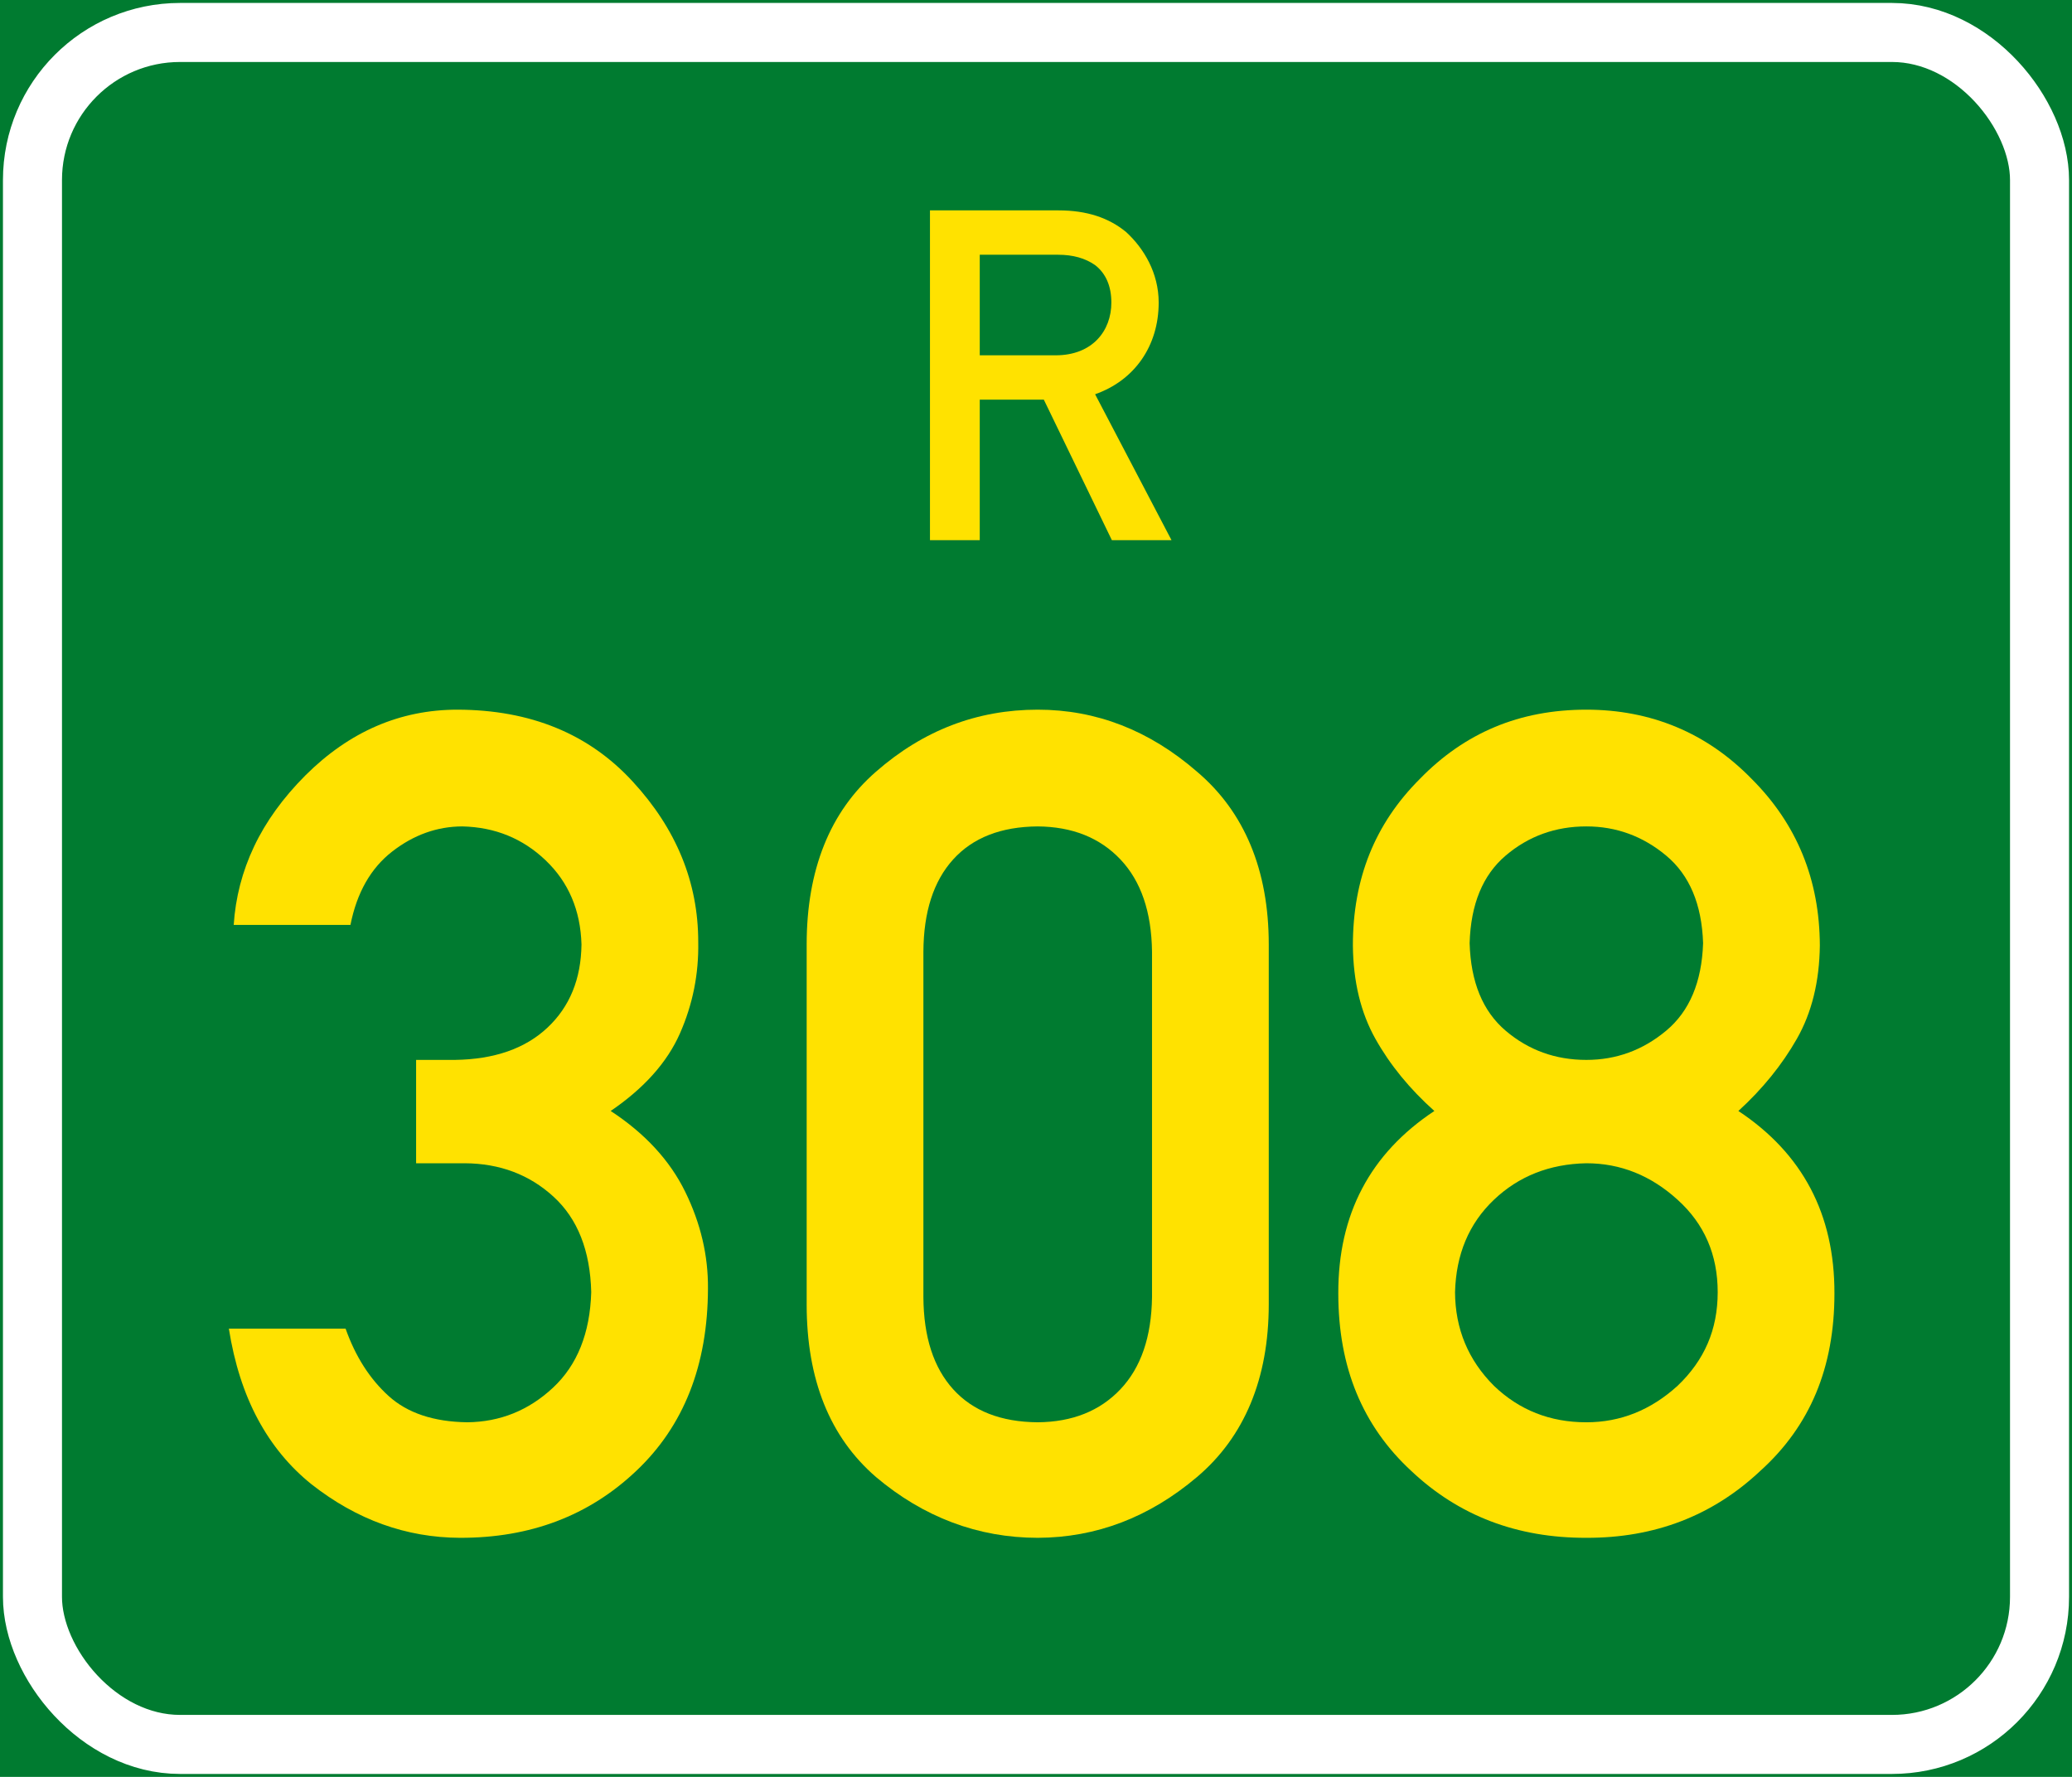 <?xml version="1.0" encoding="UTF-8" standalone="no"?>
<!-- Created with Inkscape (http://www.inkscape.org/) -->

<svg
   xmlns:dc="http://purl.org/dc/elements/1.1/"
   xmlns:cc="http://creativecommons.org/ns#"
   xmlns:rdf="http://www.w3.org/1999/02/22-rdf-syntax-ns#"
   xmlns:svg="http://www.w3.org/2000/svg"
   xmlns="http://www.w3.org/2000/svg"
   version="1.1"
   width="702"
   height="602"
   id="roadsign">
  <defs
     id="defs2989" />
  <rect
     width="702"
     height="602"
     x="0"
     y="0"
     id="background"
     style="fill:#007b30;stroke:none" />
  <rect
     width="680"
     height="580"
     rx="50"
     ry="50"
     x="11"
     y="11"
     id="border"
     style="fill:none;stroke:#ffffff;stroke-width:20" />
  <path
     d="m 331.944,86.307 0,34.068 25.718,0 c 12.525,0 18.871,-8.35 18.871,-17.869 0,-5.511 -1.837,-9.853 -5.511,-12.692 -3.34,-2.338 -7.515,-3.507 -12.525,-3.507 l -26.553,0 m -16.867,96.693 0,-111.723 43.587,0 c 9.519,0 17.034,2.505 22.879,7.348 6.012,5.511 11.022,13.861 11.022,23.881 0,14.696 -8.183,26.386 -21.543,31.062 l 25.885,49.432 -20.207,0 -23.046,-47.595 -21.71,0 0,47.595 -16.867,0"
     id="prefix"
     style="fill:#ffe200;stroke:none" />
  <g
     id="number"
     style="fill:#ffe200;stroke:none">
    <path
       d="m 140.979,394.106 0,-35.02 13.184,0 c 13.321,-0.189 23.758,-3.828 31.312,-10.918 7.553,-7.09 11.398,-16.497 11.536,-28.222 -0.343,-11.579 -4.395,-21.072 -12.154,-28.479 -7.759,-7.407 -17.167,-11.235 -28.222,-11.484 -8.558,0.026 -16.471,2.858 -23.741,8.497 -7.27,5.639 -11.991,13.931 -14.162,24.874 l -39.551,0 c 0.601,-9.27 2.901,-18.128 6.901,-26.574 4,-8.446 9.802,-16.48 17.407,-24.102 14.9,-14.832 32.067,-22.247 51.499,-22.248 24.72,0.069 44.495,8.171 59.327,24.308 14.832,16.068 22.248,34.196 22.248,54.383 0.206,10.806 -1.854,21.123 -6.18,30.951 -4.326,9.828 -12.154,18.6 -23.484,26.316 11.647,7.631 20.076,16.78 25.286,27.449 5.21,10.669 7.768,21.57 7.673,32.702 -0.069,25.956 -8.171,46.555 -24.308,61.799 -15.999,15.175 -35.912,22.728 -59.739,22.66 -18.196,-0.069 -34.951,-6.111 -50.263,-18.128 -7.425,-5.957 -13.484,-13.304 -18.179,-22.042 -4.695,-8.738 -7.974,-18.969 -9.836,-30.694 l 39.551,0 c 3.339,9.433 8.197,17.038 14.574,22.814 6.377,5.777 15.252,8.746 26.625,8.909 11.124,-0.112 20.806,-4.008 29.046,-11.69 8.24,-7.682 12.566,-18.48 12.978,-32.393 -0.343,-14.076 -4.601,-24.857 -12.772,-32.342 -8.171,-7.484 -18.197,-11.261 -30.076,-11.33 z"
       id="path3112" />
    <path
       d="m 390.309,439.425 0,-117.006 c -0.172,-13.484 -3.742,-23.904 -10.712,-31.26 -6.97,-7.356 -16.308,-11.081 -28.016,-11.175 -12.429,0.095 -21.973,3.82 -28.634,11.175 -6.661,7.356 -10.025,17.776 -10.094,31.26 l 0,117.006 c 0.069,13.484 3.433,23.904 10.094,31.26 6.661,7.356 16.205,11.081 28.634,11.175 11.707,-0.094 21.046,-3.82 28.016,-11.175 6.969,-7.356 10.54,-17.776 10.712,-31.26 z m -117.006,2.472 0,-121.95 c -2e-5,-12.583 1.957,-23.775 5.871,-33.578 3.914,-9.802 9.785,-18.11 17.613,-24.926 15.999,-14.008 34.264,-21.011 54.795,-21.012 19.844,2.7e-4 37.835,7.004 53.971,21.012 8.042,6.815 14.102,15.124 18.179,24.926 4.077,9.802 6.12,20.995 6.128,33.578 l 0,121.95 c -0.009,12.583 -2.052,23.776 -6.128,33.578 -4.077,9.802 -10.137,18.111 -18.179,24.926 -16.137,13.664 -34.127,20.531 -53.971,20.6 -10.111,-0.009 -19.759,-1.742 -28.943,-5.201 -9.184,-3.459 -17.802,-8.592 -25.853,-15.398 -15.656,-13.527 -23.484,-33.028 -23.484,-58.503 z"
       id="path3114" />
    <path
       d="m 497.913,319.535 c 0.386,13.184 4.455,23.072 12.205,29.664 7.751,6.592 16.866,9.888 27.346,9.888 10.12,1.6e-4 19.132,-3.296 27.037,-9.888 7.905,-6.592 12.076,-16.48 12.514,-29.664 -0.438,-13.184 -4.609,-23.071 -12.514,-29.664 -7.905,-6.592 -16.918,-9.888 -27.037,-9.888 -10.48,2.3e-4 -19.596,3.296 -27.346,9.888 -7.751,6.592 -11.819,16.48 -12.205,29.664 z m -44.495,118.654 c -0.069,-26.78 10.781,-47.379 32.548,-61.799 -8.36,-7.459 -15.021,-15.613 -19.982,-24.462 -4.961,-8.849 -7.502,-19.372 -7.622,-31.569 -0.009,-11.312 1.863,-21.647 5.613,-31.003 3.751,-9.355 9.433,-17.836 17.046,-25.441 7.605,-7.828 16.085,-13.699 25.441,-17.613 9.356,-3.914 19.69,-5.871 31.003,-5.871 10.935,2.7e-4 21.097,1.957 30.488,5.871 9.39,3.914 17.904,9.785 25.544,17.613 15.312,15.313 23.003,34.127 23.072,56.443 -0.146,12.197 -2.738,22.72 -7.776,31.569 -5.039,8.849 -11.648,17.004 -19.827,24.462 21.767,14.42 32.616,35.02 32.548,61.799 0.008,12.549 -2.069,23.81 -6.231,33.784 -4.163,9.974 -10.463,18.763 -18.9,26.368 -16.137,15.175 -35.775,22.728 -58.915,22.66 -23.484,0.069 -43.259,-7.485 -59.327,-22.66 -8.24,-7.605 -14.42,-16.394 -18.54,-26.368 -4.12,-9.974 -6.18,-21.235 -6.18,-33.784 z m 39.551,-0.412 c 0.069,12.429 4.463,23.003 13.184,31.724 8.583,8.24 19.02,12.36 31.312,12.36 11.536,3e-5 21.836,-4.12 30.9,-12.36 4.532,-4.309 7.931,-9.081 10.197,-14.317 2.266,-5.236 3.399,-11.038 3.399,-17.407 -1.4e-4,-12.703 -4.532,-23.14 -13.596,-31.312 -9.064,-8.24 -19.364,-12.36 -30.9,-12.36 -12.489,0.249 -22.943,4.386 -31.363,12.411 -8.42,8.025 -12.798,18.445 -13.132,31.26 z"
       id="path3116" />
  </g>
</svg>
